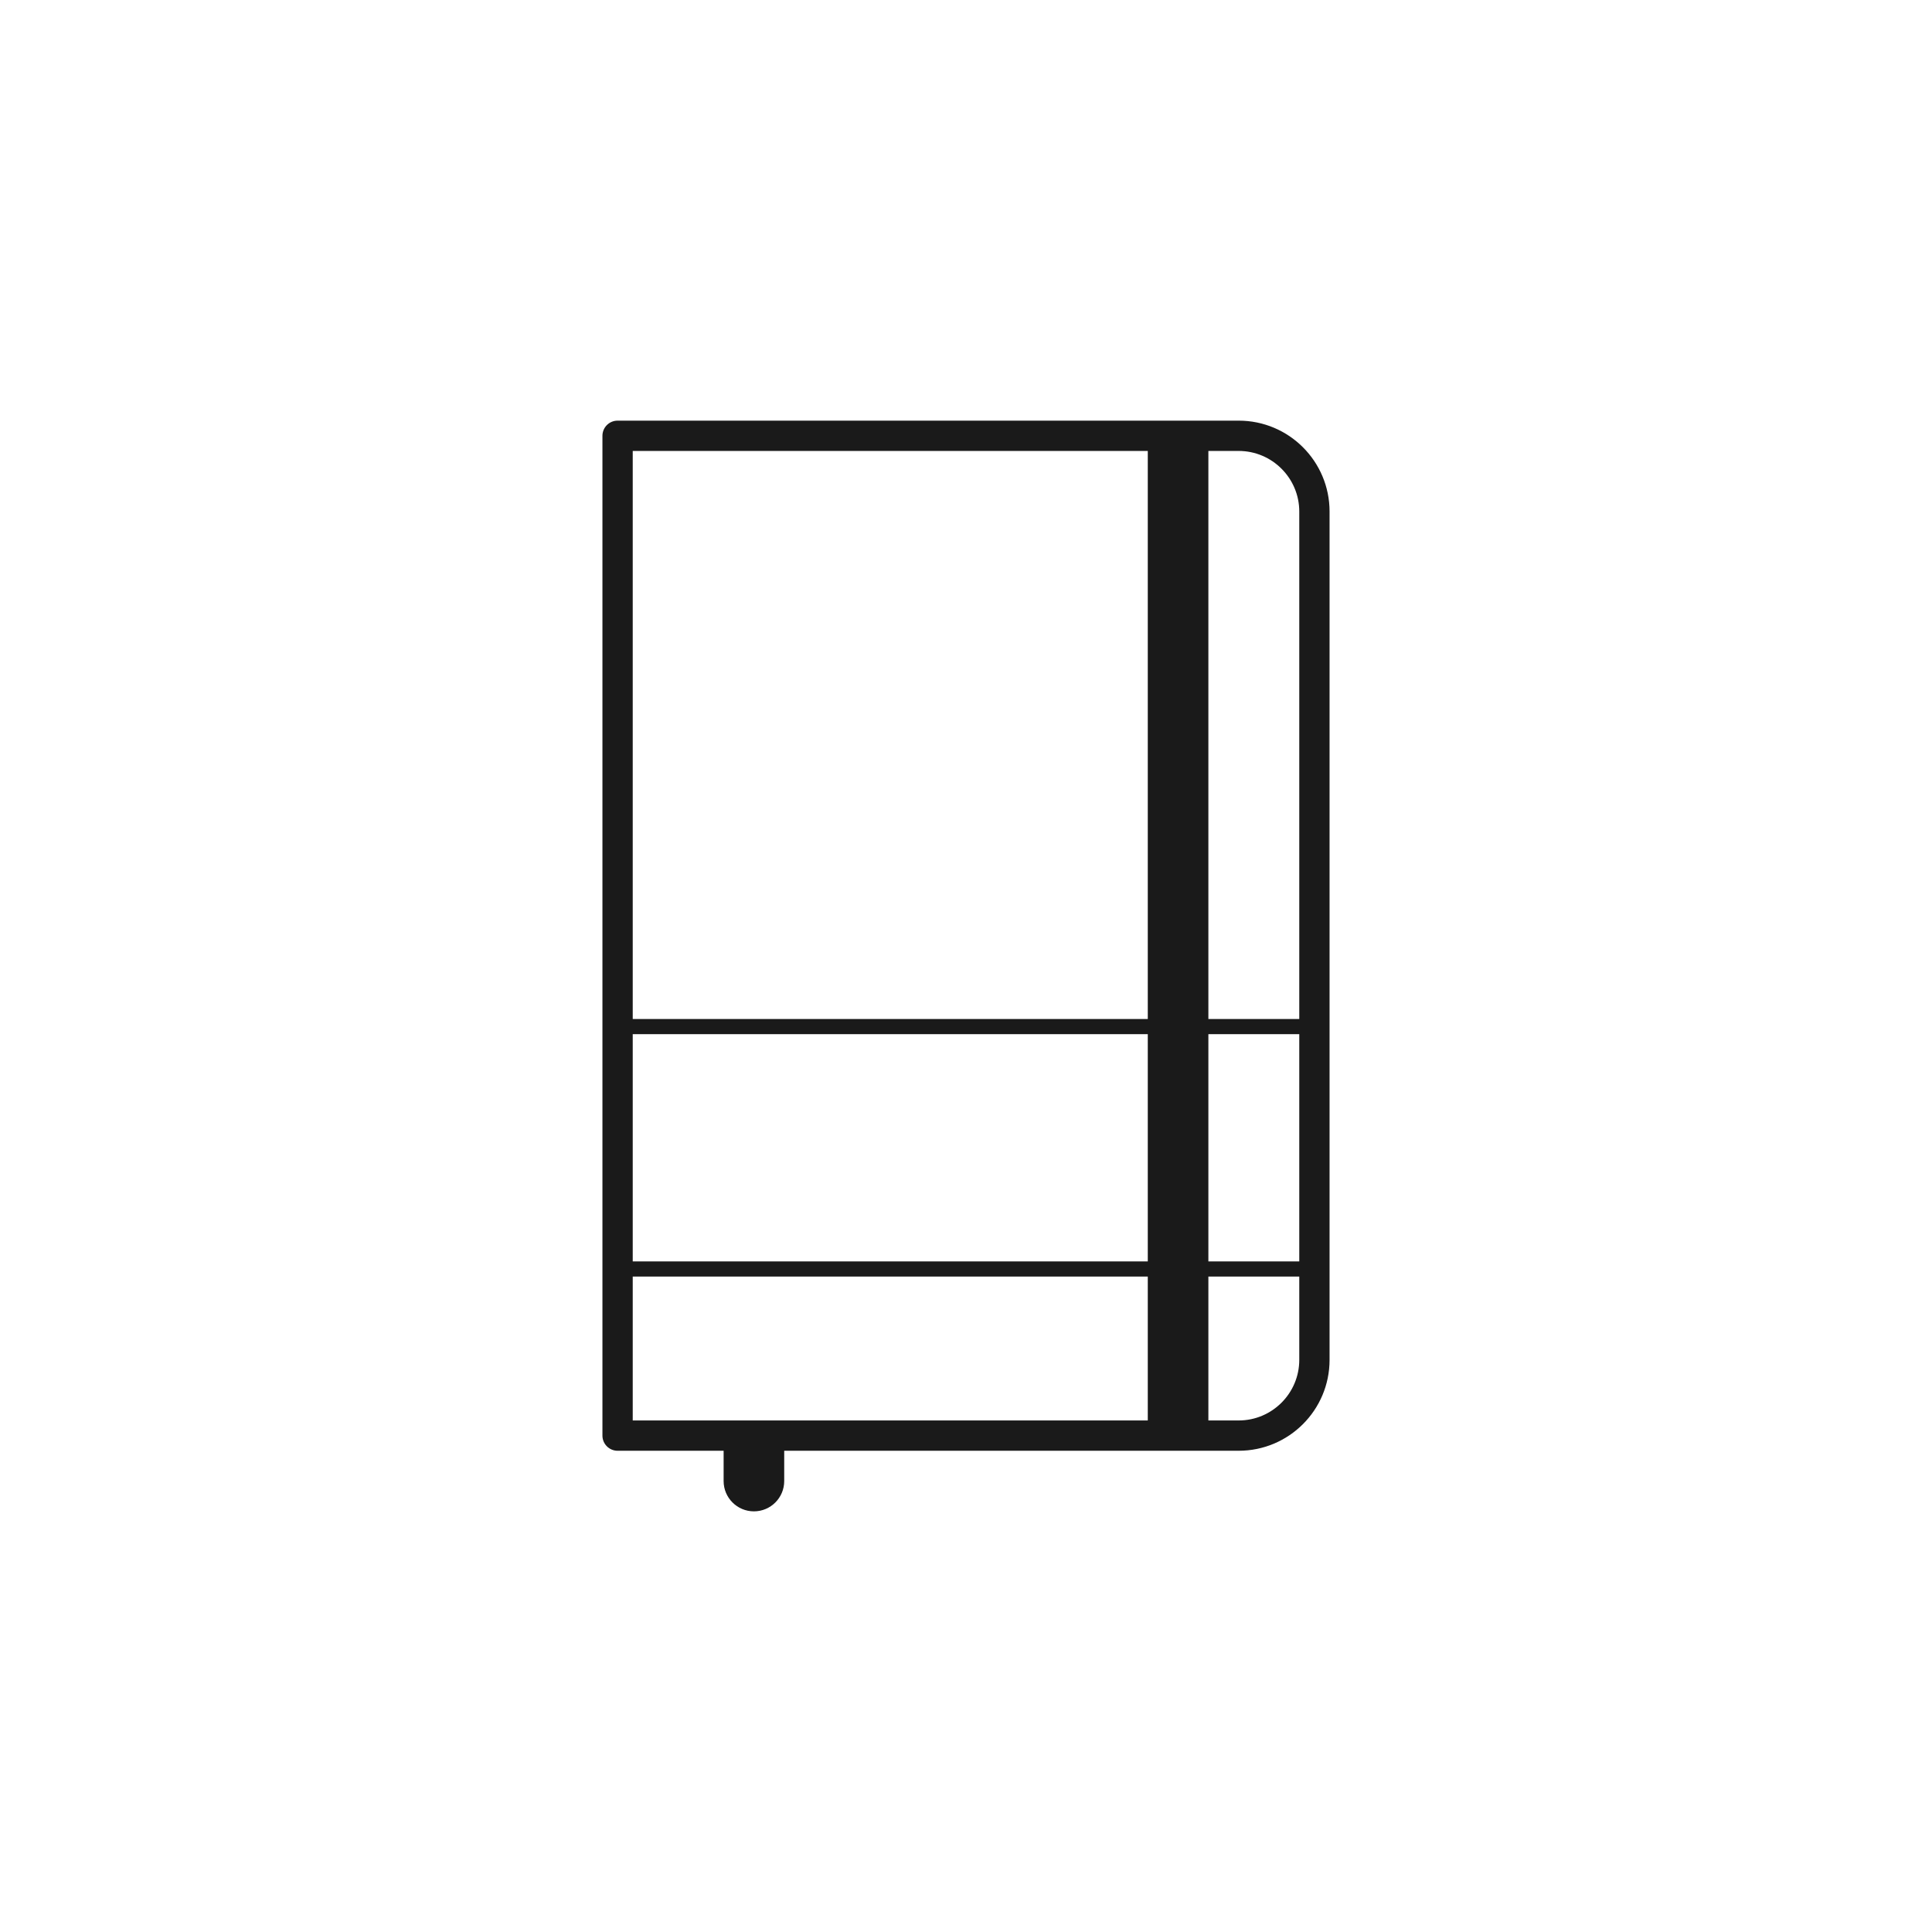 <svg xmlns="http://www.w3.org/2000/svg" xmlns:xlink="http://www.w3.org/1999/xlink" width="100" height="100" viewBox="0 0 100 100"><g><g transform="translate(50 50) scale(0.69 0.69) rotate(0) translate(-50 -50)" style="fill:#1A1A1A"><svg fill="#1A1A1A" xmlns="http://www.w3.org/2000/svg" xmlns:xlink="http://www.w3.org/1999/xlink" version="1.1" x="0px" y="0px" viewBox="0 0 64 88" style="enable-background:new 0 0 64 88;" xml:space="preserve"><path d="M50,8h-2h-4H9C8.448,8,8,8.448,8,9v38.5v1v15v1V75c0,0.552,0.448,1,1,1h7v2c0,1.104,0.895,2,2,2s2-0.896,2-2v-2h24h4h2  c3.314,0,6-2.686,6-6v-5.5v-1v-15v-1V14C56,10.686,53.314,8,50,8z M10,10h34v37.5H10V10z M10,48.5h34v15H10V48.5z M10,74v-9.5h34V74  H10z M54,70c0,2.206-1.794,4-4,4h-2v-9.5h6V70z M54,63.5h-6v-15h6V63.5z M48,47.5V10h2c2.206,0,4,1.794,4,4v33.5H48z"></path></svg></g></g></svg>